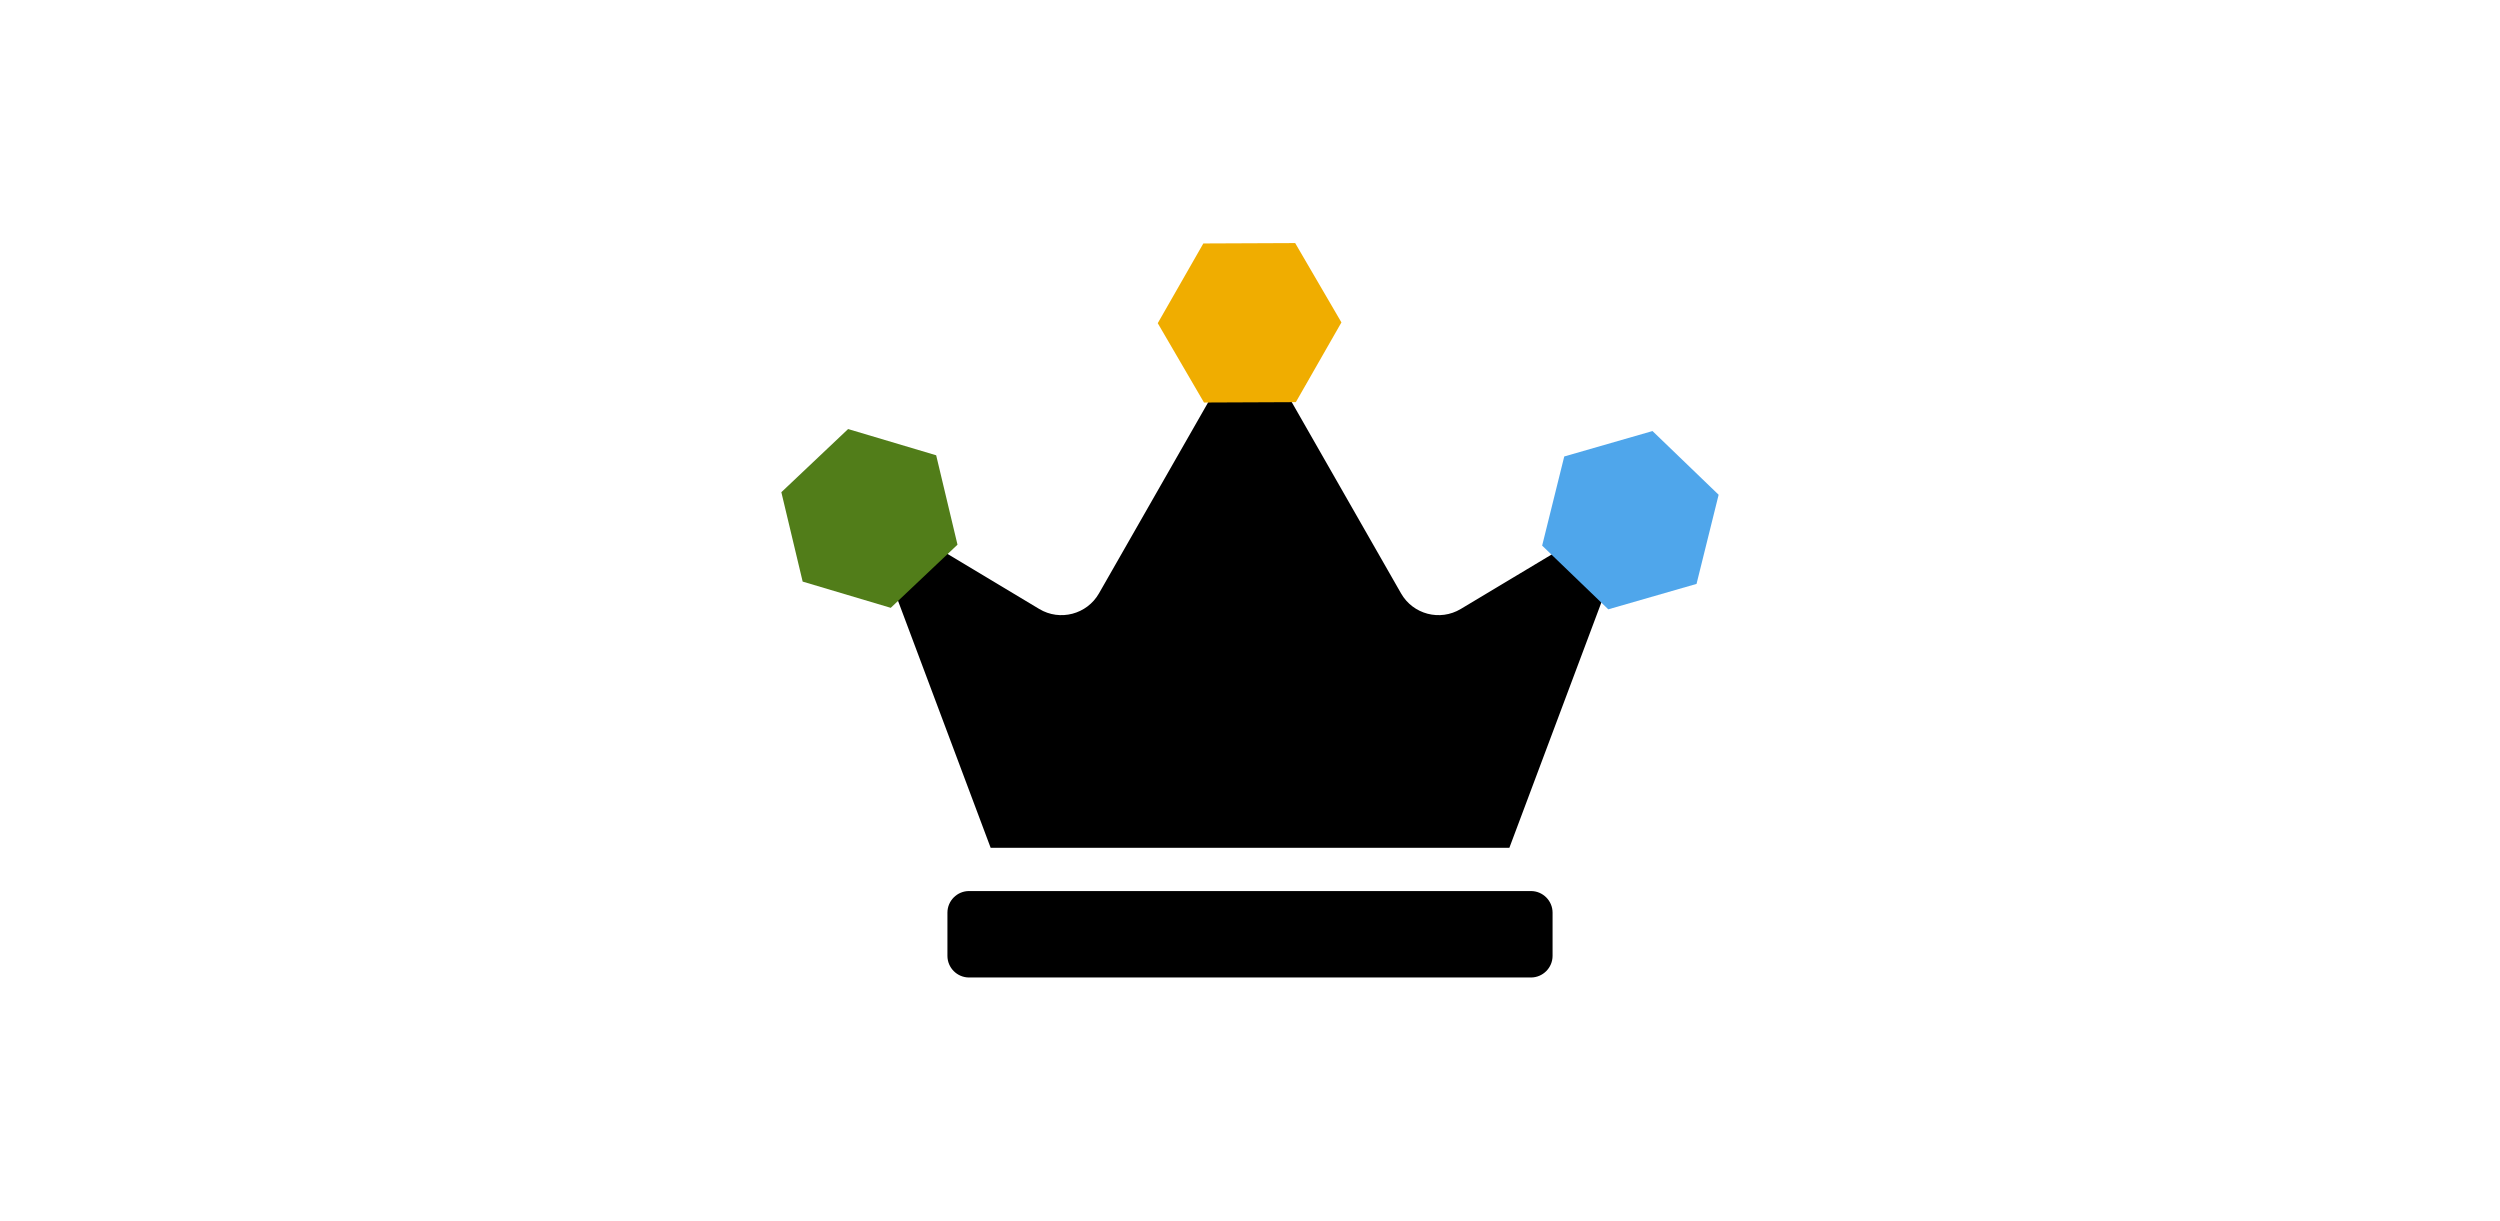 <?xml version="1.0" encoding="UTF-8" standalone="no"?>
<svg
   xmlns:dc="http://purl.org/dc/elements/1.1/"
   xmlns:cc="http://creativecommons.org/ns#"
   xmlns:rdf="http://www.w3.org/1999/02/22-rdf-syntax-ns#"
   xmlns:svg="http://www.w3.org/2000/svg"
   xmlns="http://www.w3.org/2000/svg"
   xmlns:sodipodi="http://sodipodi.sourceforge.net/DTD/sodipodi-0.dtd"
   xmlns:inkscape="http://www.inkscape.org/namespaces/inkscape"
   viewBox="0 0 1024 500"
   version="1.1"
   id="svg4"
   sodipodi:docname="catan-master-feature.svg"
   width="1024"
   height="500"
   inkscape:version="1.0.1 (3bc2e813f5, 2020-09-07)">
  <defs
     id="defs8" />
  <sodipodi:namedview
     pagecolor="#ffffff"
     bordercolor="#666666"
     borderopacity="1"
     objecttolerance="10"
     gridtolerance="10"
     guidetolerance="10"
     inkscape:pageopacity="0"
     inkscape:pageshadow="2"
     inkscape:window-width="2560"
     inkscape:window-height="1377"
     id="namedview6"
     showgrid="false"
     inkscape:zoom="0.93171959"
     inkscape:cx="240.33911"
     inkscape:cy="541.10328"
     inkscape:window-x="1912"
     inkscape:window-y="32"
     inkscape:window-maximized="1"
     inkscape:current-layer="svg4"
     inkscape:document-rotation="0" />
  <path
     d="M 627.082,364.973 H 396.918 c -4.869,0 -8.852,3.984 -8.852,8.852 v 17.705 c 0,4.869 3.984,8.852 8.852,8.852 h 230.164 c 4.869,0 8.852,-3.984 8.852,-8.852 V 373.825 c 0,-4.869 -3.984,-8.852 -8.852,-8.852 z M 662.492,187.923 c -14.662,0 -26.557,11.896 -26.557,26.557 0,3.928 0.885,7.58 2.434,10.955 l -40.057,24.012 c -8.521,5.09 -19.531,2.213 -24.455,-6.418 l -45.092,-78.898 c 5.92,-4.869 9.793,-12.172 9.793,-20.471 0,-14.662 -11.896,-26.557 -26.557,-26.557 -14.662,0 -26.557,11.896 -26.557,26.557 0,8.299 3.873,15.602 9.793,20.471 l -45.092,78.898 c -4.924,8.631 -15.99,11.508 -24.455,6.418 l -40.002,-24.012 c 1.494,-3.32 2.434,-7.027 2.434,-10.955 0,-14.662 -11.895,-26.557 -26.557,-26.557 -14.662,0 -26.613,11.896 -26.613,26.557 0,14.662 11.895,26.557 26.557,26.557 1.439,0 2.877,-0.221 4.26,-0.443 l 40.002,106.672 h 212.459 l 40.002,-106.672 c 1.383,0.221 2.822,0.443 4.26,0.443 14.662,0 26.557,-11.896 26.557,-26.557 0,-14.662 -11.896,-26.557 -26.557,-26.557 z"
     id="path2"
     style="stroke-width:0.553" />
  <path
     sodipodi:type="star"
     style="fill:#517d19;fill-opacity:1;stroke:none;stroke-width:0.552"
     id="path851"
     sodipodi:sides="6"
     sodipodi:cx="21.109072"
     sodipodi:cy="166.87405"
     sodipodi:r1="47.815186"
     sodipodi:r2="41.409164"
     sodipodi:arg1="0.99609671"
     sodipodi:arg2="1.5196955"
     inkscape:flatsided="true"
     inkscape:rounded="0"
     inkscape:randomized="0"
     d="M 47.101,207.008 -0.652,209.45 -26.644,169.316 -4.882,126.74 42.87,124.298 68.862,164.432 Z"
     transform="matrix(0.742,0.263,-0.263,0.742,384.339,82.981)" />
  <path
     sodipodi:type="star"
     style="fill:#f0ad00;fill-opacity:1;stroke:none;stroke-width:0.552"
     id="path851-9"
     sodipodi:sides="6"
     sodipodi:cx="21.109072"
     sodipodi:cy="166.87405"
     sodipodi:r1="47.815186"
     sodipodi:r2="41.409164"
     sodipodi:arg1="0.99609671"
     sodipodi:arg2="1.5196955"
     inkscape:flatsided="true"
     inkscape:rounded="0"
     inkscape:randomized="0"
     d="M 47.101,207.008 -0.652,209.45 -26.644,169.316 -4.882,126.74 42.87,124.298 68.862,164.432 Z"
     transform="matrix(0.361,0.699,-0.699,0.361,620.856,57.223)" />
  <path
     sodipodi:type="star"
     style="fill:#4fa6eb;fill-opacity:1;stroke:none;stroke-width:0.552"
     id="path851-0"
     sodipodi:sides="6"
     sodipodi:cx="21.109072"
     sodipodi:cy="166.87405"
     sodipodi:r1="47.815186"
     sodipodi:r2="41.409164"
     sodipodi:arg1="0.99609671"
     sodipodi:arg2="1.5196955"
     inkscape:flatsided="true"
     inkscape:rounded="0"
     inkscape:randomized="0"
     d="M 47.101,207.008 -0.652,209.45 -26.644,169.316 -4.882,126.74 42.87,124.298 68.862,164.432 Z"
     transform="matrix(0.538,0.574,-0.574,0.538,752.237,111.174)" />
</svg>
